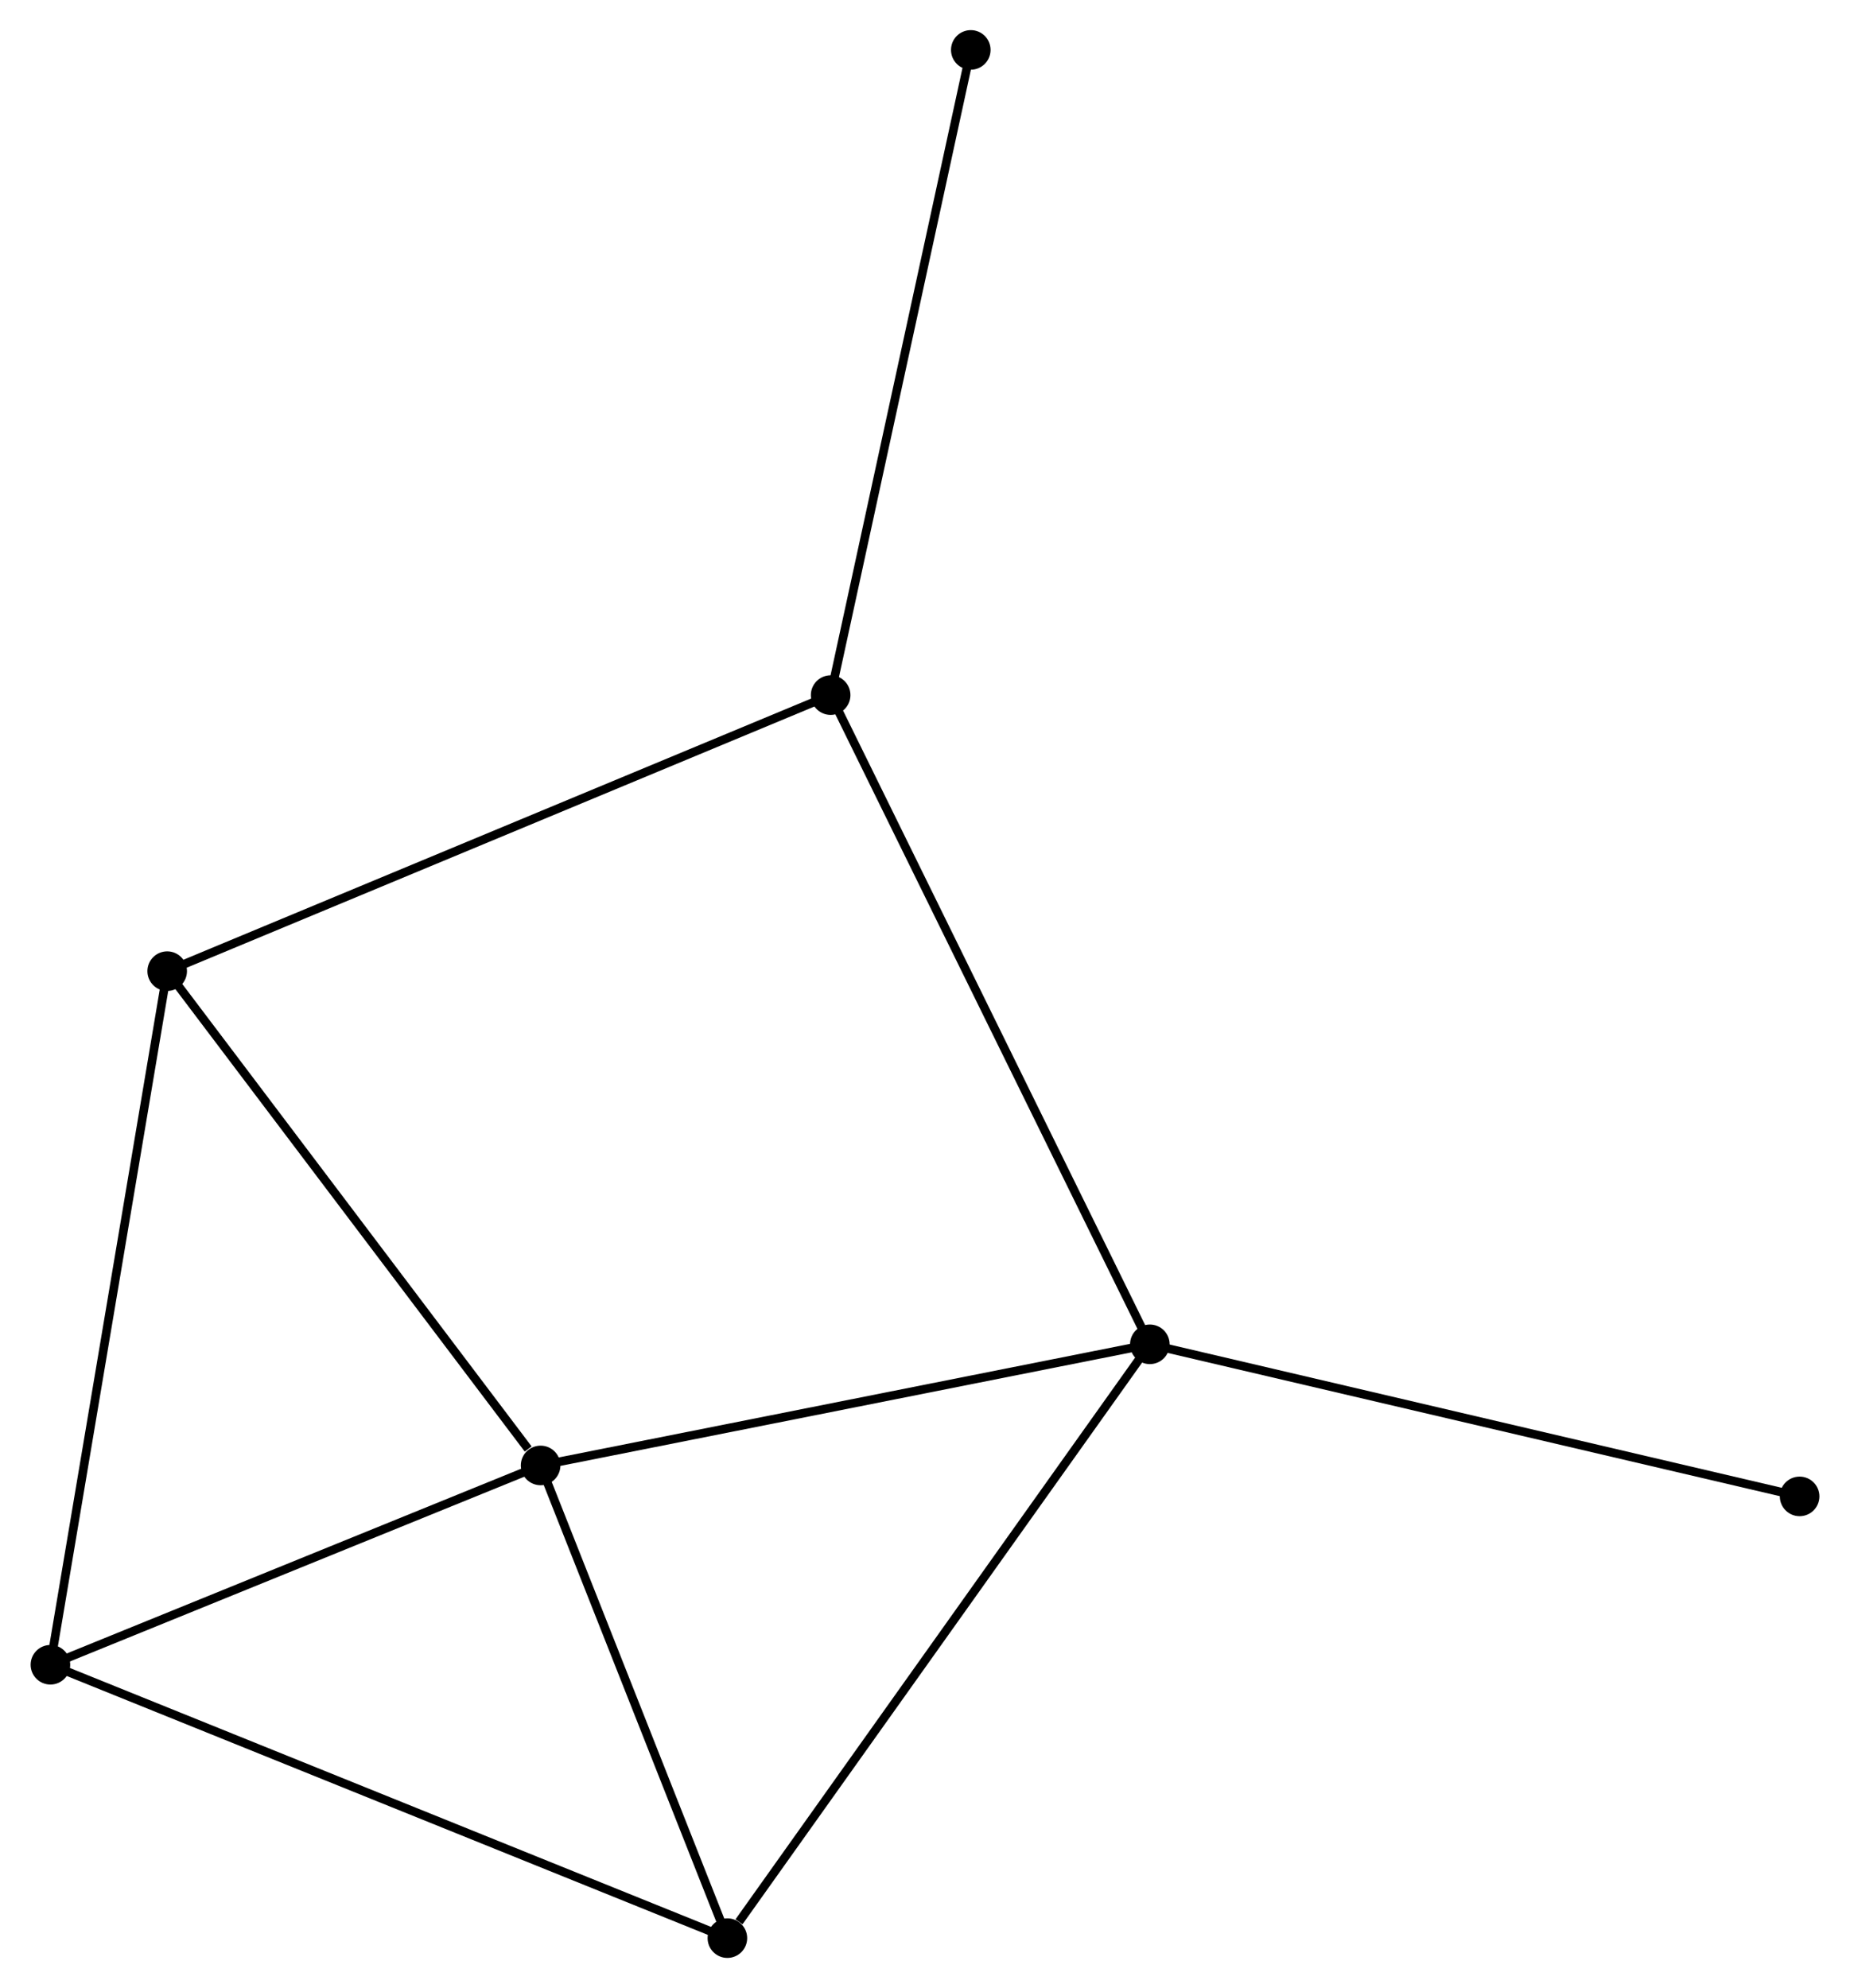<?xml version="1.0" encoding="UTF-8" standalone="no"?>
<!DOCTYPE svg PUBLIC "-//W3C//DTD SVG 1.1//EN"
 "http://www.w3.org/Graphics/SVG/1.1/DTD/svg11.dtd">
<!-- Generated by graphviz version 2.36.0 (20140111.2315)
 -->
<!-- Title: %3 Pages: 1 -->
<svg width="215pt" height="231pt"
 viewBox="0.00 0.00 214.89 231.01" xmlns="http://www.w3.org/2000/svg" xmlns:xlink="http://www.w3.org/1999/xlink">
<g id="graph0" class="graph" transform="scale(1 1) rotate(0) translate(4 227.012)">
<title>%3</title>
<!-- 0 -->
<g id="node1" class="node"><title>0</title>
<ellipse fill="black" stroke="black" cx="129.576" cy="-70.802" rx="1.8" ry="1.8"/>
</g>
<!-- 1 -->
<g id="node2" class="node"><title>1</title>
<ellipse fill="black" stroke="black" cx="58.771" cy="-56.727" rx="1.8" ry="1.8"/>
</g>
<!-- 0&#45;&#45;1 -->
<g id="edge1" class="edge"><title>0&#45;&#45;1</title>
<path fill="none" stroke="black" d="M127.533,-70.396C117.194,-68.341 70.728,-59.104 60.687,-57.108"/>
</g>
<!-- 3 -->
<g id="node3" class="node"><title>3</title>
<ellipse fill="black" stroke="black" cx="80.478" cy="-1.8" rx="1.8" ry="1.8"/>
</g>
<!-- 0&#45;&#45;3 -->
<g id="edge2" class="edge"><title>0&#45;&#45;3</title>
<path fill="none" stroke="black" d="M128.362,-69.096C121.629,-59.633 88.907,-13.646 81.83,-3.699"/>
</g>
<!-- 5 -->
<g id="node4" class="node"><title>5</title>
<ellipse fill="black" stroke="black" cx="92.479" cy="-146.24" rx="1.8" ry="1.8"/>
</g>
<!-- 0&#45;&#45;5 -->
<g id="edge3" class="edge"><title>0&#45;&#45;5</title>
<path fill="none" stroke="black" d="M128.659,-72.667C123.527,-83.104 98.412,-134.175 93.364,-144.441"/>
</g>
<!-- 7 -->
<g id="node5" class="node"><title>7</title>
<ellipse fill="black" stroke="black" cx="205.094" cy="-53.13" rx="1.8" ry="1.8"/>
</g>
<!-- 0&#45;&#45;7 -->
<g id="edge4" class="edge"><title>0&#45;&#45;7</title>
<path fill="none" stroke="black" d="M131.443,-70.365C141.891,-67.92 193.016,-55.956 203.293,-53.551"/>
</g>
<!-- 1&#45;&#45;3 -->
<g id="edge6" class="edge"><title>1&#45;&#45;3</title>
<path fill="none" stroke="black" d="M59.493,-54.899C62.789,-46.56 76.384,-12.16 79.731,-3.691"/>
</g>
<!-- 2 -->
<g id="node6" class="node"><title>2</title>
<ellipse fill="black" stroke="black" cx="15.371" cy="-114.164" rx="1.8" ry="1.8"/>
</g>
<!-- 1&#45;&#45;2 -->
<g id="edge5" class="edge"><title>1&#45;&#45;2</title>
<path fill="none" stroke="black" d="M57.327,-58.638C50.62,-67.514 22.58,-104.623 16.526,-112.635"/>
</g>
<!-- 4 -->
<g id="node7" class="node"><title>4</title>
<ellipse fill="black" stroke="black" cx="1.8" cy="-33.567" rx="1.8" ry="1.8"/>
</g>
<!-- 1&#45;&#45;4 -->
<g id="edge7" class="edge"><title>1&#45;&#45;4</title>
<path fill="none" stroke="black" d="M56.875,-55.956C48.225,-52.44 12.546,-37.935 3.761,-34.364"/>
</g>
<!-- 3&#45;&#45;4 -->
<g id="edge10" class="edge"><title>3&#45;&#45;4</title>
<path fill="none" stroke="black" d="M78.533,-2.585C67.648,-6.98 14.384,-28.486 3.677,-32.809"/>
</g>
<!-- 6 -->
<g id="node8" class="node"><title>6</title>
<ellipse fill="black" stroke="black" cx="108.767" cy="-221.212" rx="1.8" ry="1.8"/>
</g>
<!-- 5&#45;&#45;6 -->
<g id="edge11" class="edge"><title>5&#45;&#45;6</title>
<path fill="none" stroke="black" d="M92.882,-148.094C95.135,-158.466 106.162,-209.221 108.379,-219.423"/>
</g>
<!-- 2&#45;&#45;5 -->
<g id="edge9" class="edge"><title>2&#45;&#45;5</title>
<path fill="none" stroke="black" d="M17.277,-114.956C27.945,-119.394 80.146,-141.11 90.64,-145.475"/>
</g>
<!-- 2&#45;&#45;4 -->
<g id="edge8" class="edge"><title>2&#45;&#45;4</title>
<path fill="none" stroke="black" d="M15.036,-112.171C13.158,-101.02 3.971,-46.457 2.124,-35.489"/>
</g>
</g>
</svg>
